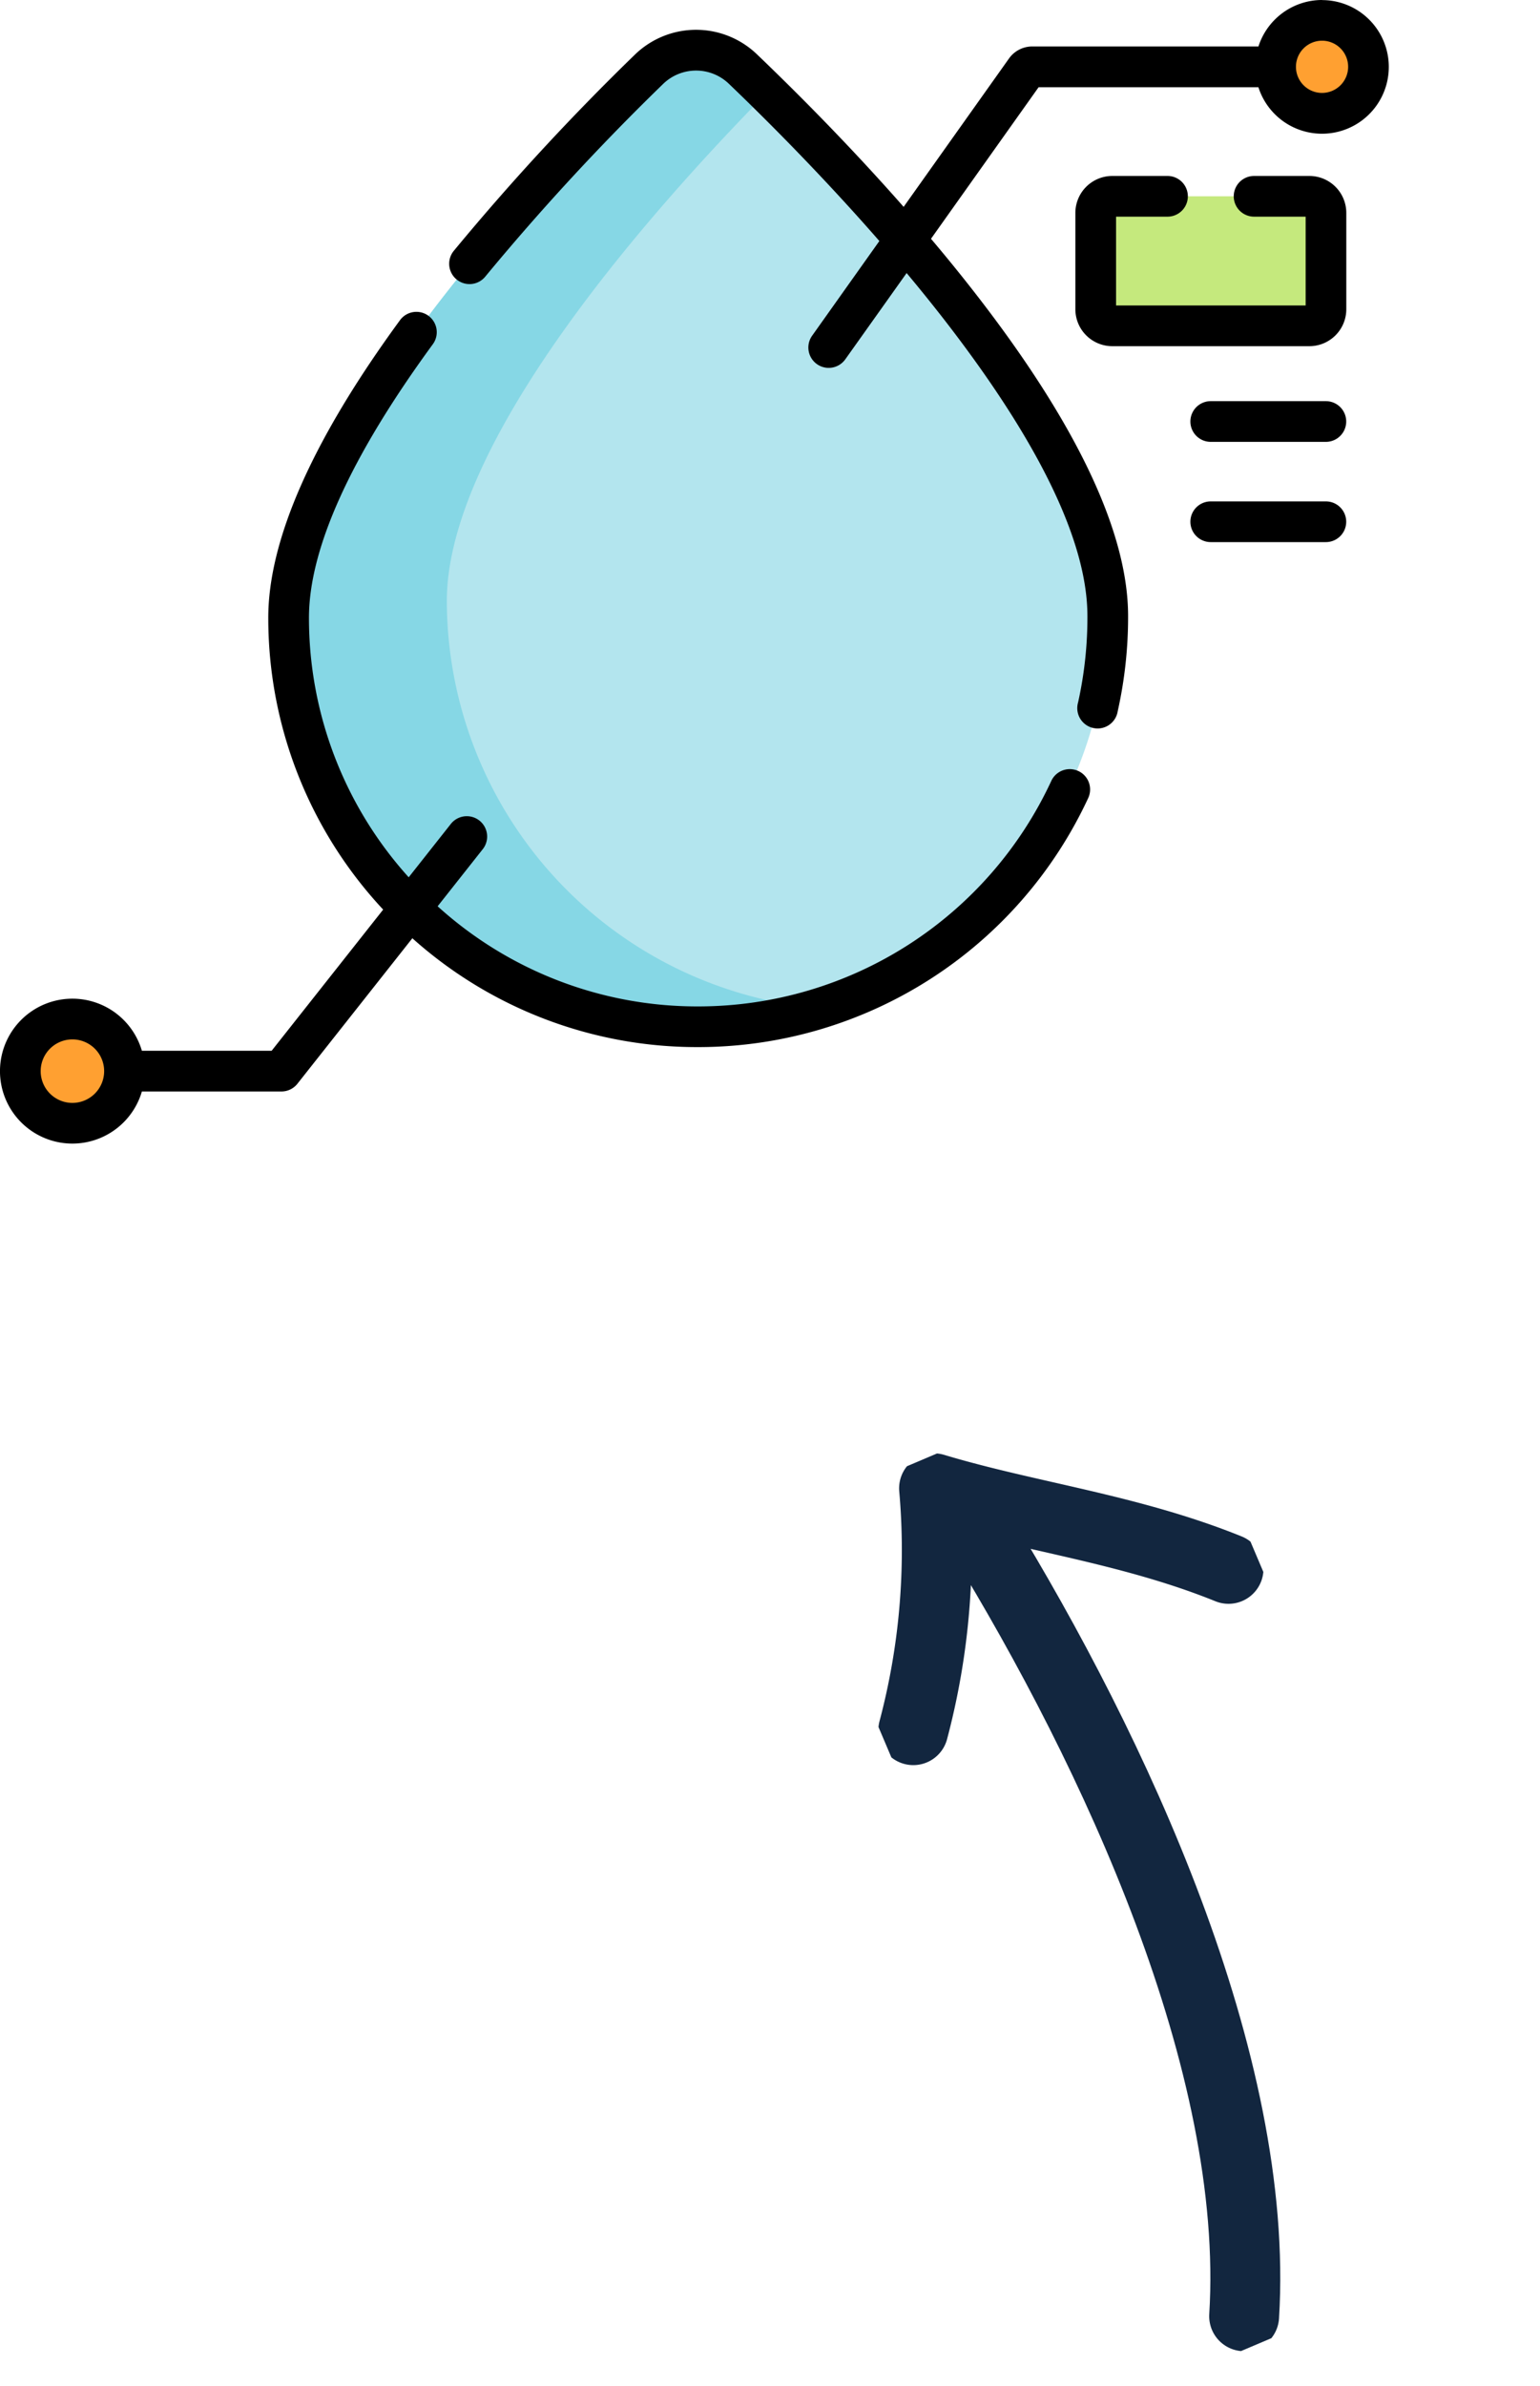 <svg xmlns="http://www.w3.org/2000/svg" xmlns:xlink="http://www.w3.org/1999/xlink" width="66.1" height="102.361" viewBox="0 0 66.1 102.361">
  <defs>
    <clipPath id="clip-path">
      <rect id="Rectángulo_346374" data-name="Rectángulo 346374" width="17.805" height="40.541" fill="none" stroke="#12263f" stroke-width="1"/>
    </clipPath>
  </defs>
  <g id="Grupo_1002672" data-name="Grupo 1002672" transform="translate(0 -0.066)">
    <g id="_033-water_drop" data-name="033-water drop" transform="translate(0 0.066)">
      <g id="Grupo_1002633" data-name="Grupo 1002633" transform="translate(0.873 0.873)">
        <path id="Trazado_711994" data-name="Trazado 711994" d="M141.556,88.109a17.58,17.58,0,0,1-35.159.148c-.032-7.658,10.857-19.072,15.459-23.553a2.91,2.91,0,0,1,4.045-.017C130.54,69.129,141.524,80.451,141.556,88.109Z" transform="translate(-94.882 -62.591)" fill="#b3e5ee"/>
        <path id="Trazado_711995" data-name="Trazado 711995" d="M113.189,87.536c-.029-6.82,8.6-16.618,13.744-21.846-.37-.363-.716-.7-1.033-1a2.91,2.91,0,0,0-4.045.017c-4.6,4.481-15.491,15.895-15.459,23.553A17.594,17.594,0,0,0,129.2,104.974,17.581,17.581,0,0,1,113.189,87.536Z" transform="translate(-94.883 -62.592)" fill="#86d7e5"/>
        <ellipse id="Elipse_8346" data-name="Elipse 8346" cx="1.993" cy="1.993" rx="1.993" ry="1.993" transform="translate(53.878)" fill="#ffa031"/>
        <path id="Trazado_711996" data-name="Trazado 711996" d="M413.083,123.215h-8.461a.711.711,0,0,1-.711-.711V118.37a.711.711,0,0,1,.711-.711h8.461a.711.711,0,0,1,.711.711V122.5A.711.711,0,0,1,413.083,123.215Z" transform="translate(-357.758 -110.111)" fill="#c5e97d"/>
        <path id="Trazado_712021" data-name="Trazado 712021" d="M2.235,0A2.235,2.235,0,1,1,0,2.235,2.235,2.235,0,0,1,2.235,0Z" transform="translate(0 42.84)" fill="#ffa031"/>
      </g>
      <g id="Grupo_1002634" data-name="Grupo 1002634" transform="translate(0 0)">
        <path id="Trazado_711997" data-name="Trazado 711997" d="M46.284,179.989a.873.873,0,0,0-1.16.424,16.708,16.708,0,0,1-15.087,9.673h-.072a16.585,16.585,0,0,1-11.181-4.295l1.937-2.45a.873.873,0,1,0-1.37-1.083l-1.809,2.289a16.584,16.584,0,0,1-4.281-11.1c-.012-2.971,1.775-6.927,5.312-11.76a.873.873,0,1,0-1.409-1.031c-3.763,5.141-5.664,9.447-5.649,12.8a18.32,18.32,0,0,0,4.931,12.477l-4.787,6.056H6.09a3.108,3.108,0,1,0,0,1.746h5.991a.873.873,0,0,0,.685-.332l4.933-6.241a18.315,18.315,0,0,0,12.266,4.669h.08a18.455,18.455,0,0,0,16.663-10.683.873.873,0,0,0-.424-1.16ZM3.108,194.225a1.362,1.362,0,1,1,1.362-1.362A1.363,1.363,0,0,1,3.108,194.225Z" transform="translate(0 -146.915)"/>
        <path id="Trazado_711998" data-name="Trazado 711998" d="M203.078,45.326a2.871,2.871,0,0,0-2.73,1.993h-9.706a1.226,1.226,0,0,0-1,.515L185.119,54.2c-2.288-2.6-4.554-4.876-6.291-6.539a3.771,3.771,0,0,0-5.258.022,104.471,104.471,0,0,0-7.757,8.4.873.873,0,1,0,1.351,1.106,102.688,102.688,0,0,1,7.624-8.255,2.031,2.031,0,0,1,2.832-.012c1.488,1.424,3.948,3.869,6.457,6.743l-2.886,4.062a.873.873,0,1,0,1.424,1.012l2.632-3.7c.624.747,1.242,1.514,1.84,2.293,3.915,5.106,5.907,9.274,5.92,12.389a16.8,16.8,0,0,1-.4,3.735.873.873,0,1,0,1.7.382,18.559,18.559,0,0,0,.446-4.124c-.015-3.505-2.128-8.029-6.281-13.445-.708-.923-1.44-1.828-2.179-2.7l4.618-6.5h9.436a2.866,2.866,0,1,0,2.73-3.739Zm0,3.986a1.12,1.12,0,1,1,1.12-1.12A1.121,1.121,0,0,1,203.078,49.312Z" transform="translate(-146.333 -45.326)"/>
        <path id="Trazado_711999" data-name="Trazado 711999" d="M444.671,193.131h-4.942a.873.873,0,1,0,0,1.746h4.942a.873.873,0,0,0,0-1.746Z" transform="translate(-387.762 -175.923)"/>
        <path id="Trazado_712000" data-name="Trazado 712000" d="M444.671,230.061h-4.942a.873.873,0,1,0,0,1.746h4.942a.873.873,0,0,0,0-1.746Z" transform="translate(-387.762 -208.553)"/>
        <path id="Trazado_712001" data-name="Trazado 712001" d="M406.457,110.159h-2.37a.873.873,0,1,0,0,1.746H406.3v3.81h-8.137v-3.81h2.208a.873.873,0,1,0,0-1.746H398a1.586,1.586,0,0,0-1.584,1.584v4.133A1.586,1.586,0,0,0,398,117.461h8.461a1.586,1.586,0,0,0,1.584-1.584v-4.133A1.586,1.586,0,0,0,406.457,110.159Z" transform="translate(-350.259 -102.611)"/>
      </g>
    </g>
    <g id="Grupo_1002641" data-name="Grupo 1002641" transform="translate(66.1 95.47) rotate(157)">
      <g id="Grupo_1002212" data-name="Grupo 1002212" transform="translate(0 0)" clip-path="url(#clip-path)">
        <path id="Trazado_707910" data-name="Trazado 707910" d="M3.86,0C-1.012,9.744-.471,24.5,1.153,35.327" transform="translate(9.374 1.323)" fill="none" stroke="#12263f" stroke-linecap="round" stroke-linejoin="round" stroke-width="3"/>
        <path id="Trazado_707911" data-name="Trazado 707911" d="M0,1.083C3.248,4.331,7.038,6.5,10.285,9.2A30.088,30.088,0,0,1,15.158,0" transform="translate(1.324 30.014)" fill="none" stroke="#12263f" stroke-linecap="round" stroke-linejoin="round" stroke-width="3"/>
      </g>
    </g>
  </g>
</svg>
